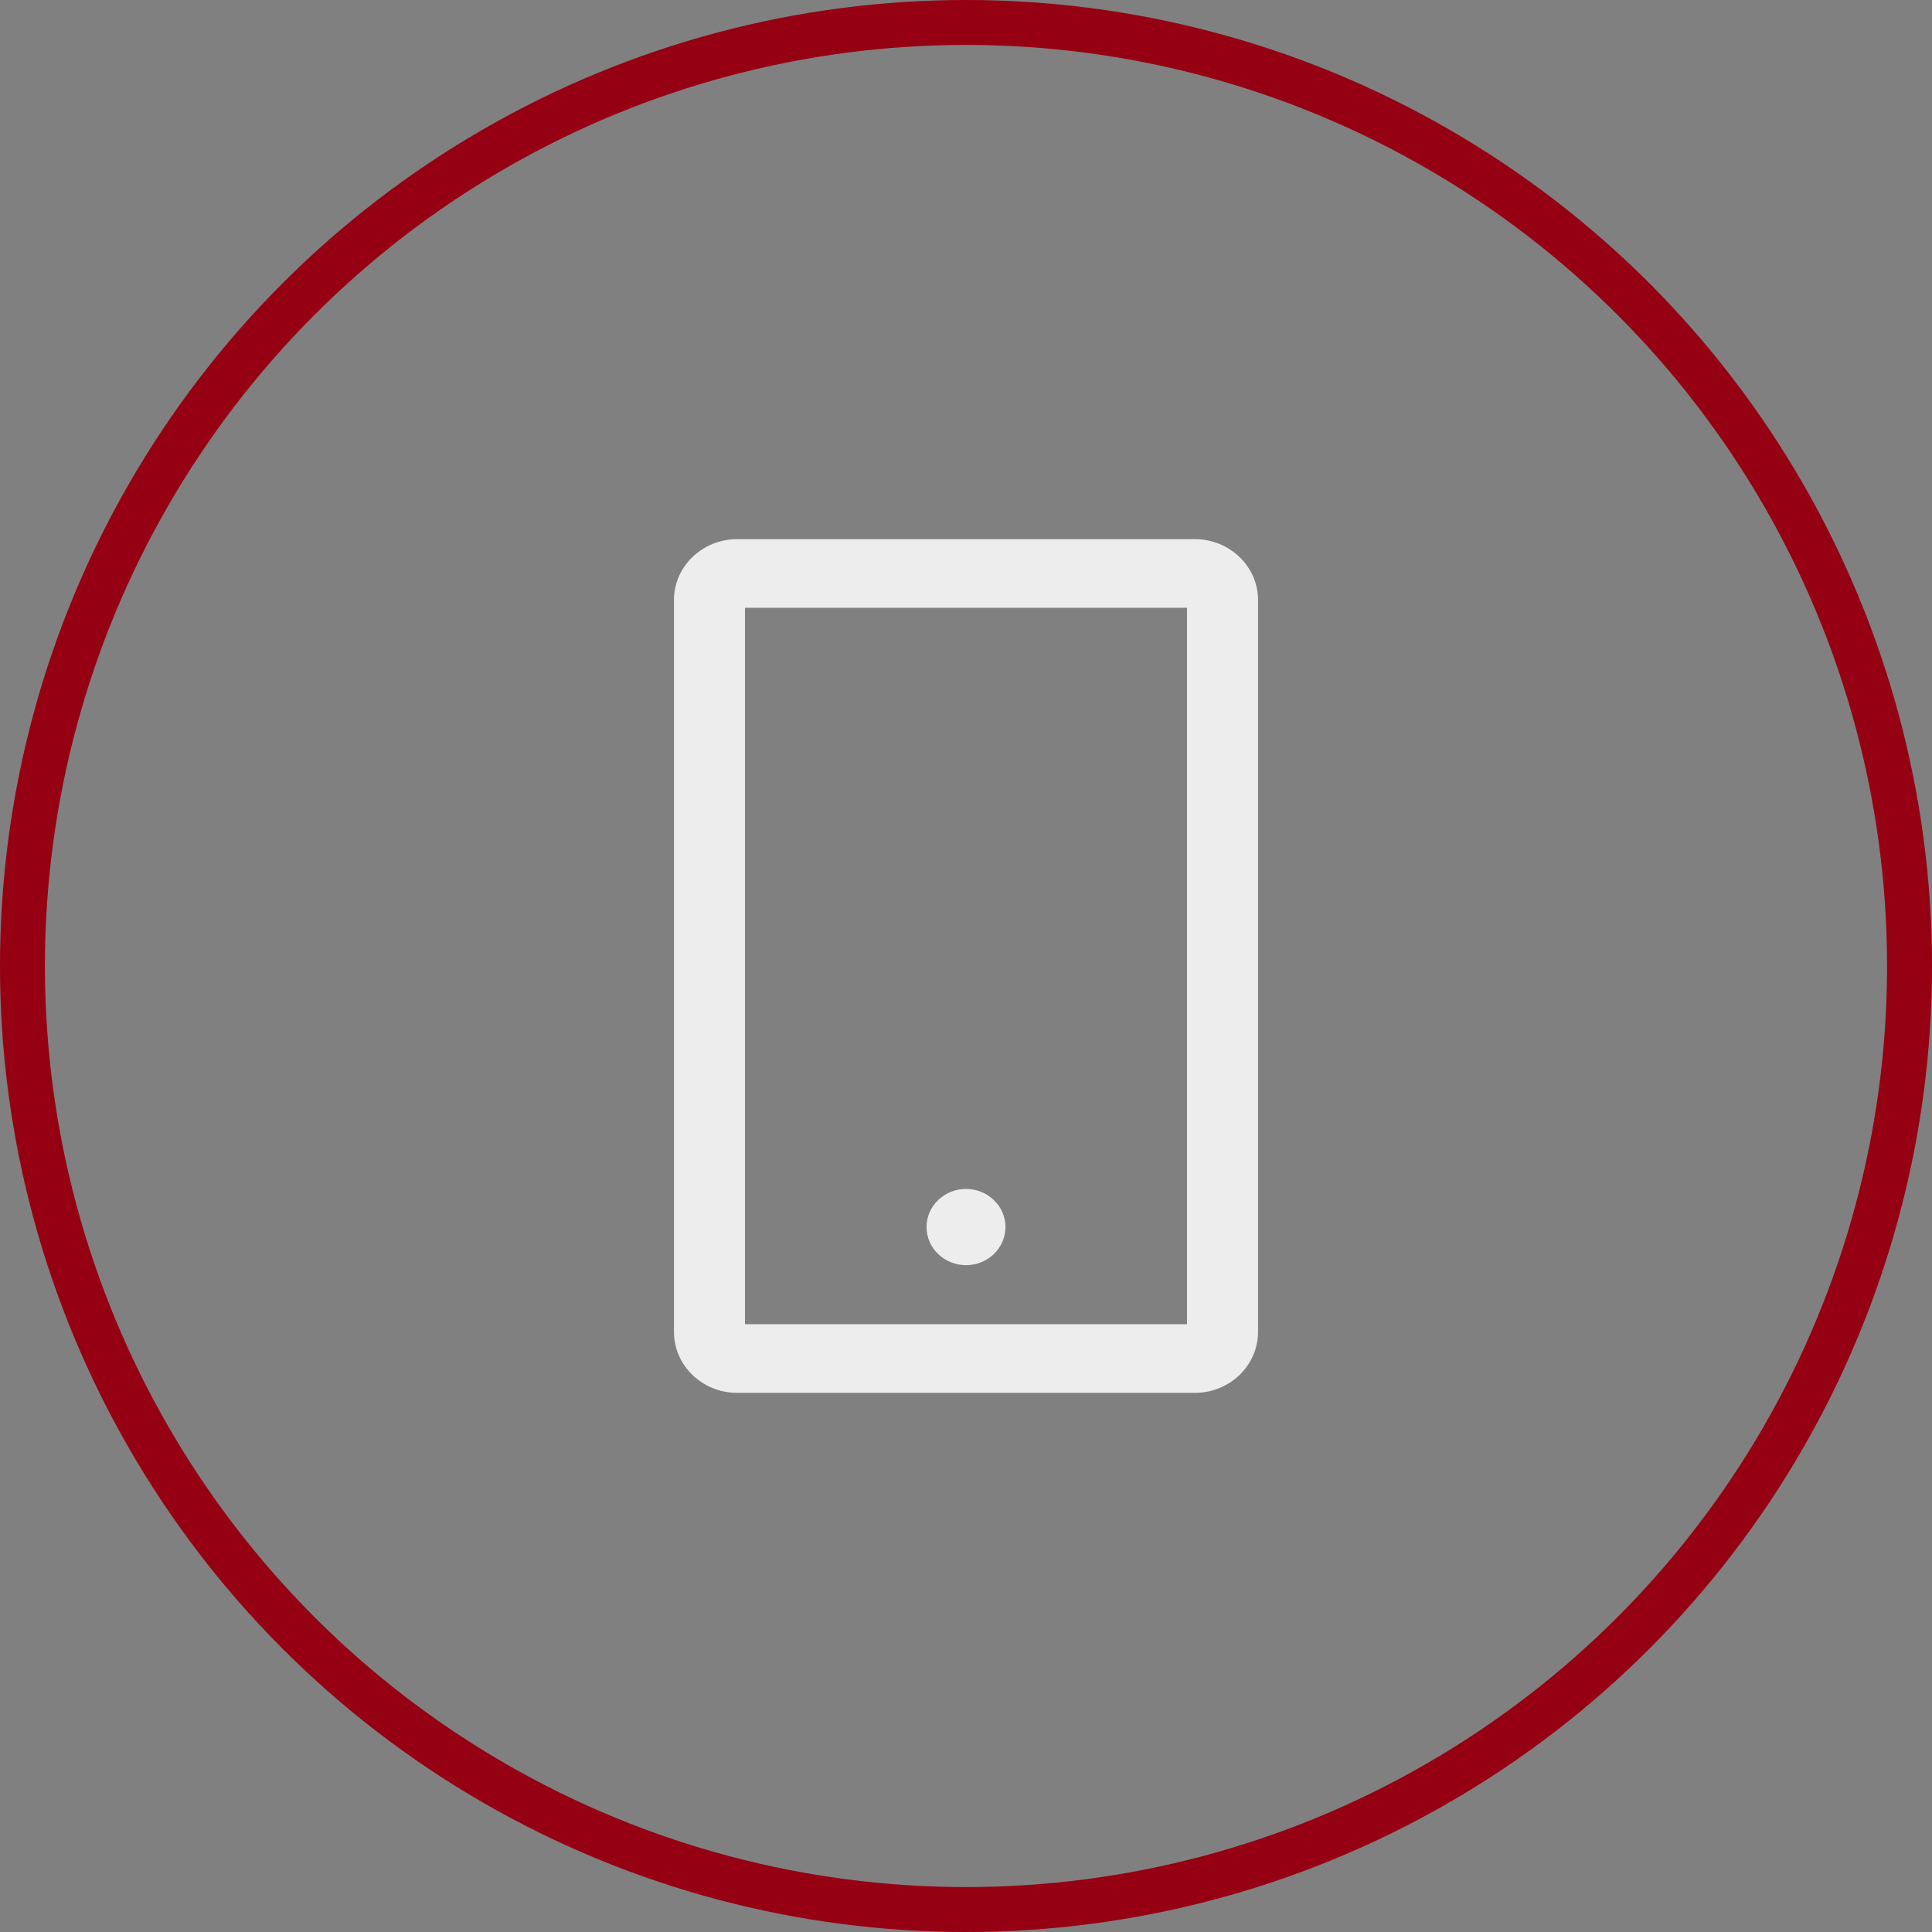 <svg width="86" height="86" viewBox="0 0 86 86" fill="none" xmlns="http://www.w3.org/2000/svg">
<rect x="0" y="0" width="86" height="86" fill="#808080" stroke="none"/>
<circle cx="43" cy="43" r="42" stroke="#950013" stroke-width="2"/>
<path d="M53.189 24H32.811C31.261 24 30 25.217 30 26.714V59.286C30 60.783 31.261 62 32.811 62H53.189C54.739 62 56 60.783 56 59.286V26.714C56 25.217 54.739 24 53.189 24ZM52.838 58.946H33.162V27.054H52.838V58.946ZM41.243 54.62C41.243 55.071 41.428 55.502 41.758 55.82C42.087 56.138 42.534 56.317 43 56.317C43.466 56.317 43.913 56.138 44.242 55.82C44.572 55.502 44.757 55.071 44.757 54.62C44.757 54.171 44.572 53.739 44.242 53.421C43.913 53.103 43.466 52.924 43 52.924C42.534 52.924 42.087 53.103 41.758 53.421C41.428 53.739 41.243 54.171 41.243 54.62Z" fill="#EDEDED"/>
</svg>
